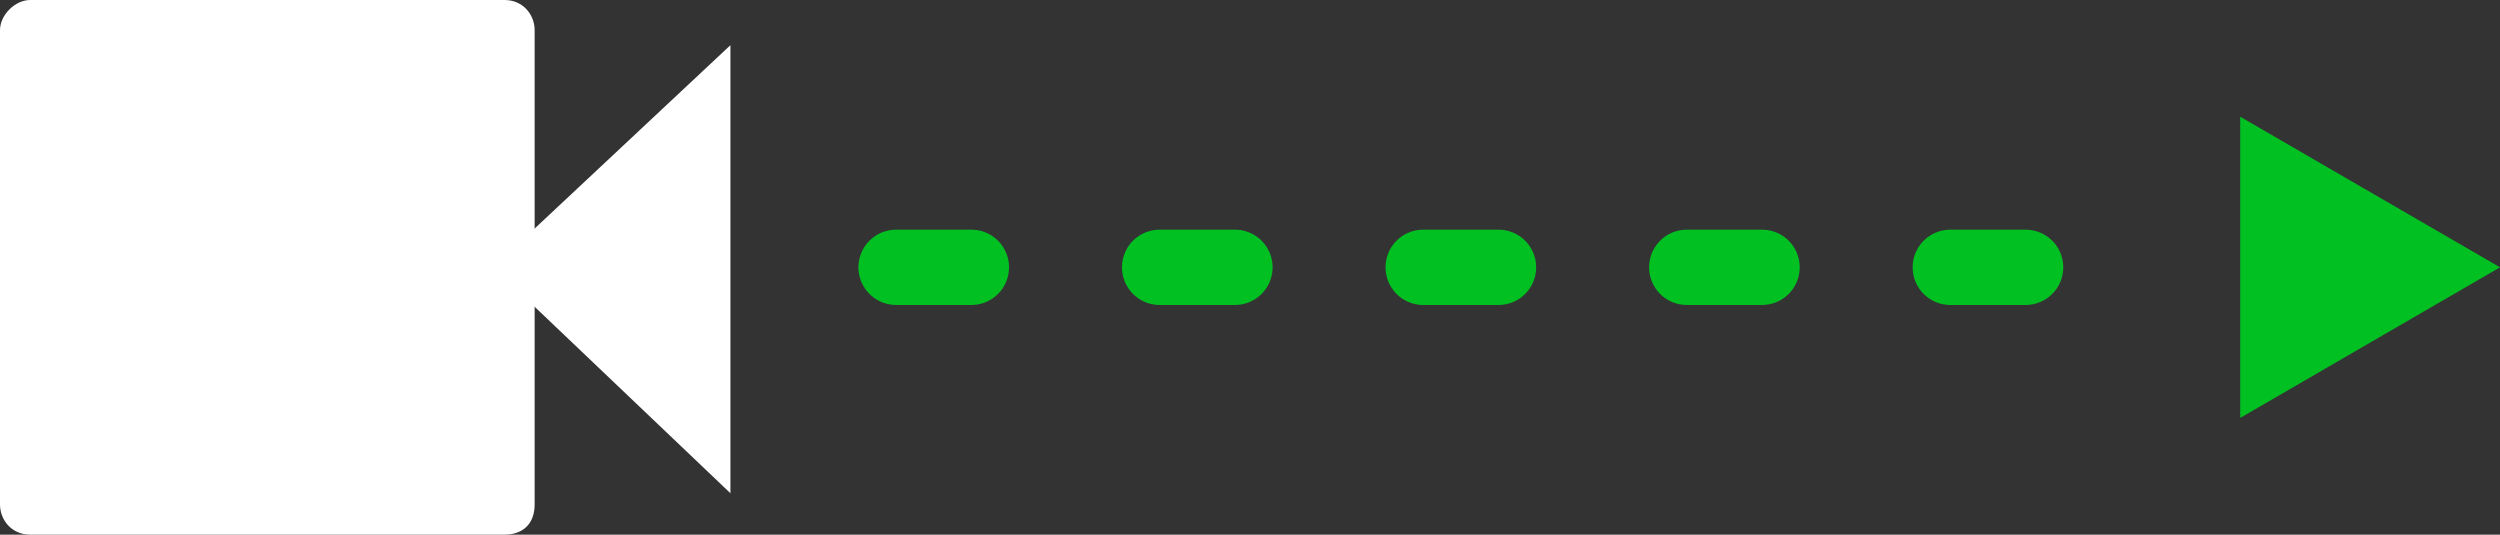 <?xml version="1.0" encoding="utf-8"?>
<!-- Generator: Adobe Illustrator 20.1.0, SVG Export Plug-In . SVG Version: 6.00 Build 0)  -->
<svg version="1.1" id="Layer_1" xmlns="http://www.w3.org/2000/svg" xmlns:xlink="http://www.w3.org/1999/xlink" x="0px" y="0px"
	 viewBox="0 0 66.4 14.2" style="enable-background:new 0 0 66.4 14.2;" xml:space="preserve">
<rect x="0" y="0" width="66.4" height="14.2" fill="#333333" stroke="none"/>
<g>
	<polygon style="fill:#FFFFFF;" points="13.1,7.1 19.4,1.2 19.4,13.1 	"/>
	<path style="fill:#FFFFFF;" d="M13.4,14.2H0.8c-0.5,0-0.8-0.4-0.8-0.8L0,0.8C0,0.4,0.4,0,0.8,0l12.6,0c0.5,0,0.8,0.4,0.8,0.8v12.6
		C14.2,13.9,13.9,14.2,13.4,14.2z"/>
</g>
<line style="fill:none;stroke:#00C121;stroke-width:2;stroke-linecap:round;stroke-linejoin:bevel;stroke-miterlimit:10;stroke-dasharray:2,5;" x1="23.8" y1="7.1" x2="56.8" y2="7.1"/>
<polygon style="fill:#00C121;" points="66.4,7.1 59.5,11.1 59.5,3.1 "/>
</svg>
